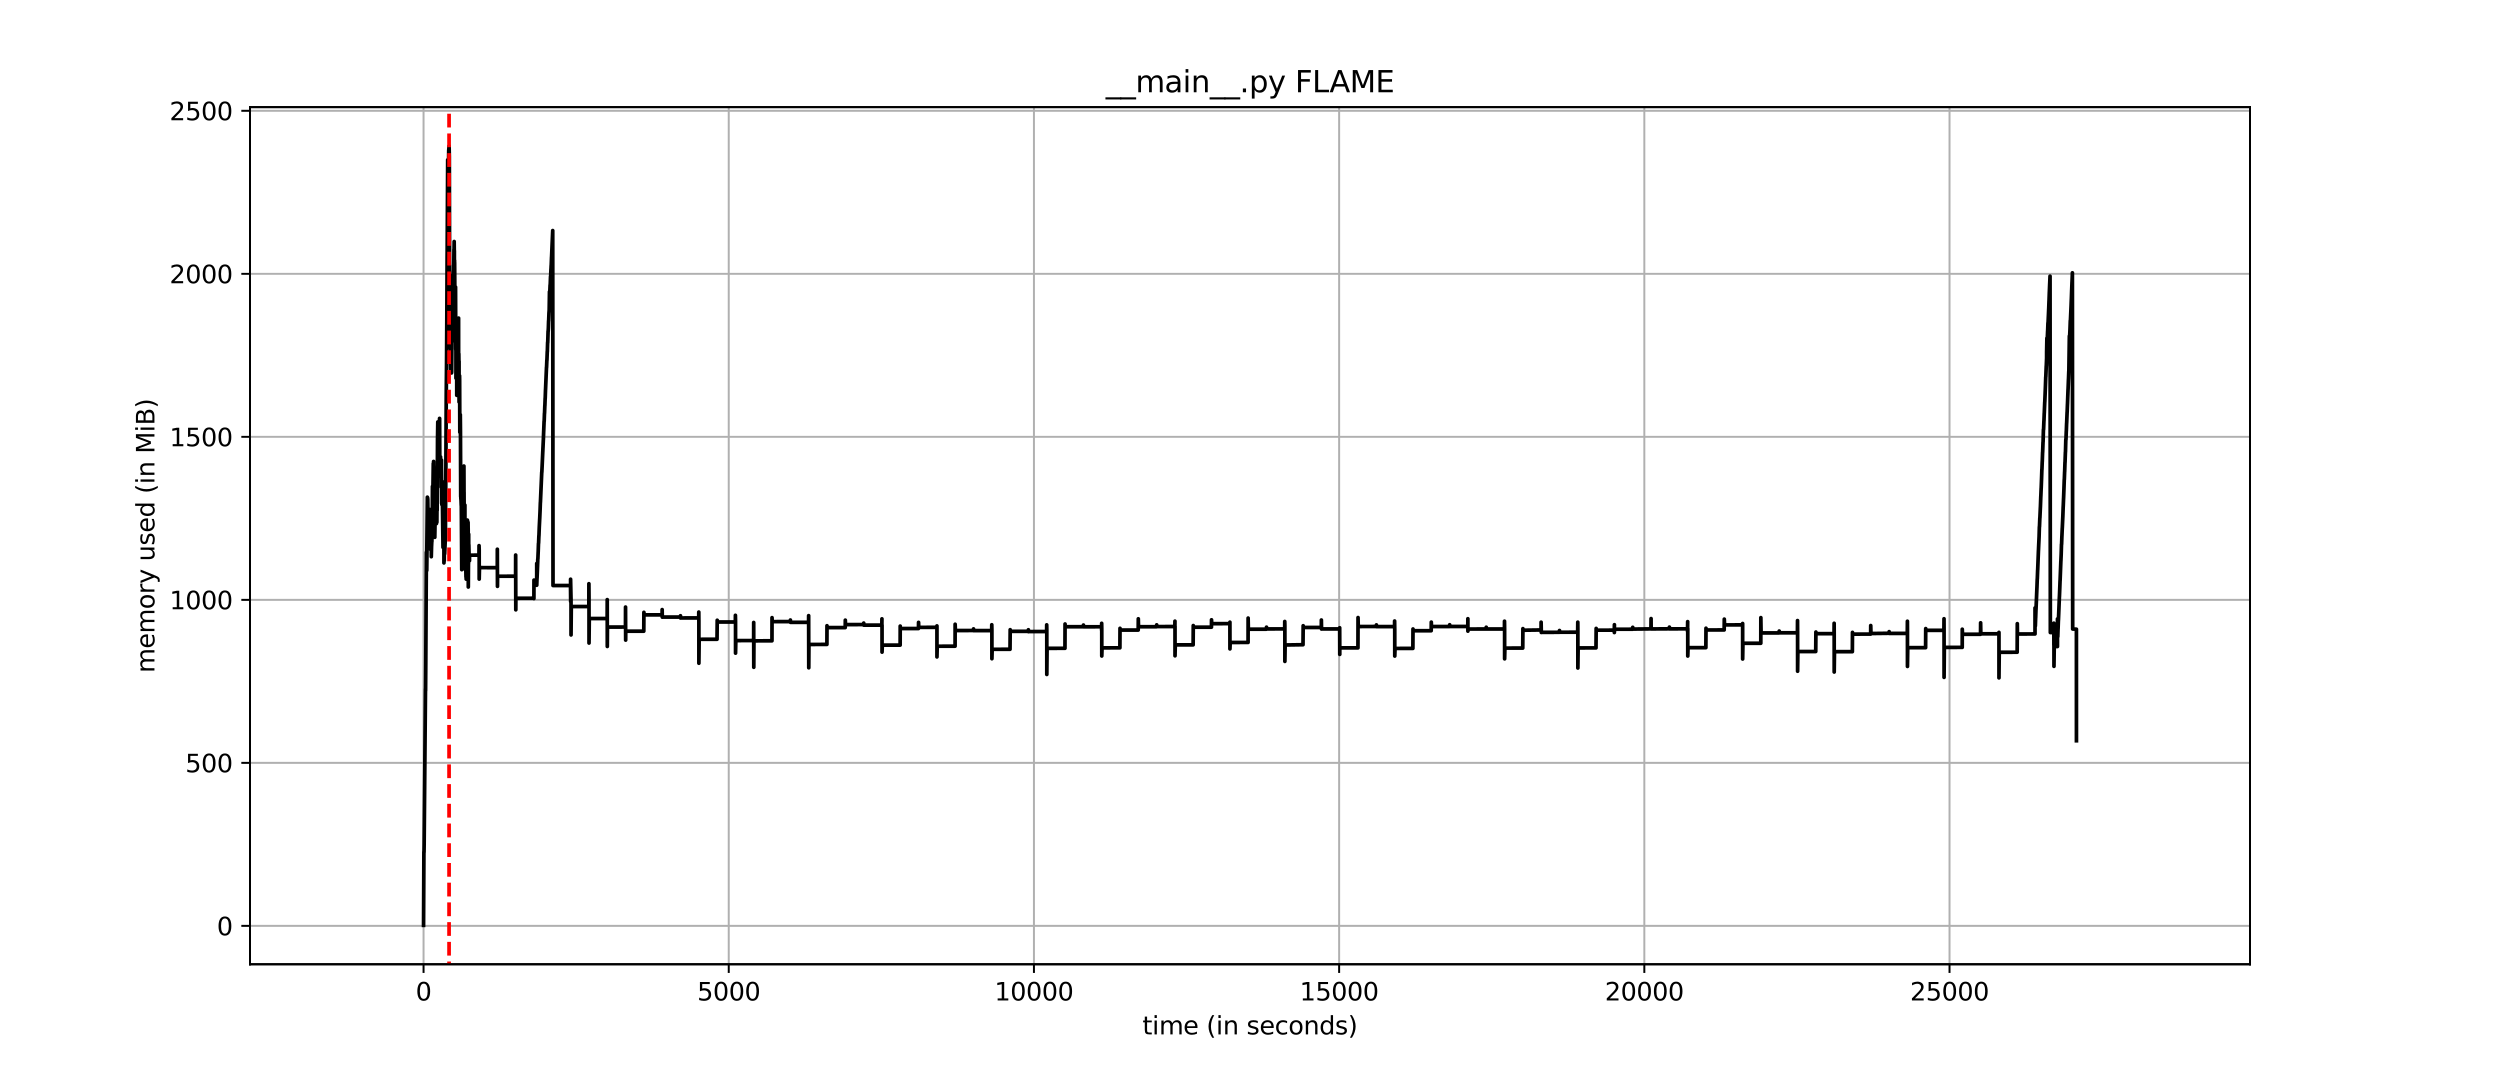 <?xml version="1.0" encoding="utf-8" standalone="no"?>
<!DOCTYPE svg PUBLIC "-//W3C//DTD SVG 1.1//EN"
  "http://www.w3.org/Graphics/SVG/1.1/DTD/svg11.dtd">
<svg xmlns:xlink="http://www.w3.org/1999/xlink" width="1008pt" height="432pt" viewBox="0 0 1008 432" xmlns="http://www.w3.org/2000/svg" version="1.1">
 <defs>
  <style type="text/css">*{stroke-linejoin: round; stroke-linecap: butt}</style>
 </defs>
 <g id="figure_1">
  <g id="patch_1">
   <path d="M 0 432 
L 1008 432 
L 1008 0 
L 0 0 
z
" style="fill: #ffffff"/>
  </g>
  <g id="axes_1">
   <g id="patch_2">
    <path d="M 100.8 388.8 
L 907.2 388.8 
L 907.2 43.2 
L 100.8 43.2 
z
" style="fill: #ffffff"/>
   </g>
   <g id="matplotlib.axis_1">
    <g id="xtick_1">
     <g id="line2d_1">
      <path d="M 170.777 388.8 
L 170.777 43.2 
" clip-path="url(#p3a701b9fb0)" style="fill: none; stroke: #b0b0b0; stroke-width: 0.8; stroke-linecap: square"/>
     </g>
     <g id="line2d_2">
      <defs>
       <path id="m25a16ba503" d="M 0 0 
L 0 3.5 
" style="stroke: #000000; stroke-width: 0.8"/>
      </defs>
      <g>
       <use xlink:href="#m25a16ba503" x="170.777" y="388.8" style="stroke: #000000; stroke-width: 0.8"/>
      </g>
     </g>
     <g id="text_1">
      <!-- 0 -->
      <g transform="translate(167.596 403.398)scale(0.1 -0.1)">
       <defs>
        <path id="DejaVuSans-30" d="M 2034 4250 
Q 1547 4250 1301 3770 
Q 1056 3291 1056 2328 
Q 1056 1369 1301 889 
Q 1547 409 2034 409 
Q 2525 409 2770 889 
Q 3016 1369 3016 2328 
Q 3016 3291 2770 3770 
Q 2525 4250 2034 4250 
z
M 2034 4750 
Q 2819 4750 3233 4129 
Q 3647 3509 3647 2328 
Q 3647 1150 3233 529 
Q 2819 -91 2034 -91 
Q 1250 -91 836 529 
Q 422 1150 422 2328 
Q 422 3509 836 4129 
Q 1250 4750 2034 4750 
z
" transform="scale(0.016)"/>
       </defs>
       <use xlink:href="#DejaVuSans-30"/>
      </g>
     </g>
    </g>
    <g id="xtick_2">
     <g id="line2d_3">
      <path d="M 293.831 388.8 
L 293.831 43.2 
" clip-path="url(#p3a701b9fb0)" style="fill: none; stroke: #b0b0b0; stroke-width: 0.8; stroke-linecap: square"/>
     </g>
     <g id="line2d_4">
      <g>
       <use xlink:href="#m25a16ba503" x="293.831" y="388.8" style="stroke: #000000; stroke-width: 0.8"/>
      </g>
     </g>
     <g id="text_2">
      <!-- 5000 -->
      <g transform="translate(281.106 403.398)scale(0.1 -0.1)">
       <defs>
        <path id="DejaVuSans-35" d="M 691 4666 
L 3169 4666 
L 3169 4134 
L 1269 4134 
L 1269 2991 
Q 1406 3038 1543 3061 
Q 1681 3084 1819 3084 
Q 2600 3084 3056 2656 
Q 3513 2228 3513 1497 
Q 3513 744 3044 326 
Q 2575 -91 1722 -91 
Q 1428 -91 1123 -41 
Q 819 9 494 109 
L 494 744 
Q 775 591 1075 516 
Q 1375 441 1709 441 
Q 2250 441 2565 725 
Q 2881 1009 2881 1497 
Q 2881 1984 2565 2268 
Q 2250 2553 1709 2553 
Q 1456 2553 1204 2497 
Q 953 2441 691 2322 
L 691 4666 
z
" transform="scale(0.016)"/>
       </defs>
       <use xlink:href="#DejaVuSans-35"/>
       <use xlink:href="#DejaVuSans-30" x="63.623"/>
       <use xlink:href="#DejaVuSans-30" x="127.246"/>
       <use xlink:href="#DejaVuSans-30" x="190.869"/>
      </g>
     </g>
    </g>
    <g id="xtick_3">
     <g id="line2d_5">
      <path d="M 416.885 388.8 
L 416.885 43.2 
" clip-path="url(#p3a701b9fb0)" style="fill: none; stroke: #b0b0b0; stroke-width: 0.8; stroke-linecap: square"/>
     </g>
     <g id="line2d_6">
      <g>
       <use xlink:href="#m25a16ba503" x="416.885" y="388.8" style="stroke: #000000; stroke-width: 0.8"/>
      </g>
     </g>
     <g id="text_3">
      <!-- 10000 -->
      <g transform="translate(400.979 403.398)scale(0.1 -0.1)">
       <defs>
        <path id="DejaVuSans-31" d="M 794 531 
L 1825 531 
L 1825 4091 
L 703 3866 
L 703 4441 
L 1819 4666 
L 2450 4666 
L 2450 531 
L 3481 531 
L 3481 0 
L 794 0 
L 794 531 
z
" transform="scale(0.016)"/>
       </defs>
       <use xlink:href="#DejaVuSans-31"/>
       <use xlink:href="#DejaVuSans-30" x="63.623"/>
       <use xlink:href="#DejaVuSans-30" x="127.246"/>
       <use xlink:href="#DejaVuSans-30" x="190.869"/>
       <use xlink:href="#DejaVuSans-30" x="254.492"/>
      </g>
     </g>
    </g>
    <g id="xtick_4">
     <g id="line2d_7">
      <path d="M 539.939 388.8 
L 539.939 43.2 
" clip-path="url(#p3a701b9fb0)" style="fill: none; stroke: #b0b0b0; stroke-width: 0.8; stroke-linecap: square"/>
     </g>
     <g id="line2d_8">
      <g>
       <use xlink:href="#m25a16ba503" x="539.939" y="388.8" style="stroke: #000000; stroke-width: 0.8"/>
      </g>
     </g>
     <g id="text_4">
      <!-- 15000 -->
      <g transform="translate(524.033 403.398)scale(0.1 -0.1)">
       <use xlink:href="#DejaVuSans-31"/>
       <use xlink:href="#DejaVuSans-35" x="63.623"/>
       <use xlink:href="#DejaVuSans-30" x="127.246"/>
       <use xlink:href="#DejaVuSans-30" x="190.869"/>
       <use xlink:href="#DejaVuSans-30" x="254.492"/>
      </g>
     </g>
    </g>
    <g id="xtick_5">
     <g id="line2d_9">
      <path d="M 662.993 388.8 
L 662.993 43.2 
" clip-path="url(#p3a701b9fb0)" style="fill: none; stroke: #b0b0b0; stroke-width: 0.8; stroke-linecap: square"/>
     </g>
     <g id="line2d_10">
      <g>
       <use xlink:href="#m25a16ba503" x="662.993" y="388.8" style="stroke: #000000; stroke-width: 0.8"/>
      </g>
     </g>
     <g id="text_5">
      <!-- 20000 -->
      <g transform="translate(647.087 403.398)scale(0.1 -0.1)">
       <defs>
        <path id="DejaVuSans-32" d="M 1228 531 
L 3431 531 
L 3431 0 
L 469 0 
L 469 531 
Q 828 903 1448 1529 
Q 2069 2156 2228 2338 
Q 2531 2678 2651 2914 
Q 2772 3150 2772 3378 
Q 2772 3750 2511 3984 
Q 2250 4219 1831 4219 
Q 1534 4219 1204 4116 
Q 875 4013 500 3803 
L 500 4441 
Q 881 4594 1212 4672 
Q 1544 4750 1819 4750 
Q 2544 4750 2975 4387 
Q 3406 4025 3406 3419 
Q 3406 3131 3298 2873 
Q 3191 2616 2906 2266 
Q 2828 2175 2409 1742 
Q 1991 1309 1228 531 
z
" transform="scale(0.016)"/>
       </defs>
       <use xlink:href="#DejaVuSans-32"/>
       <use xlink:href="#DejaVuSans-30" x="63.623"/>
       <use xlink:href="#DejaVuSans-30" x="127.246"/>
       <use xlink:href="#DejaVuSans-30" x="190.869"/>
       <use xlink:href="#DejaVuSans-30" x="254.492"/>
      </g>
     </g>
    </g>
    <g id="xtick_6">
     <g id="line2d_11">
      <path d="M 786.048 388.8 
L 786.048 43.2 
" clip-path="url(#p3a701b9fb0)" style="fill: none; stroke: #b0b0b0; stroke-width: 0.8; stroke-linecap: square"/>
     </g>
     <g id="line2d_12">
      <g>
       <use xlink:href="#m25a16ba503" x="786.048" y="388.8" style="stroke: #000000; stroke-width: 0.8"/>
      </g>
     </g>
     <g id="text_6">
      <!-- 25000 -->
      <g transform="translate(770.141 403.398)scale(0.1 -0.1)">
       <use xlink:href="#DejaVuSans-32"/>
       <use xlink:href="#DejaVuSans-35" x="63.623"/>
       <use xlink:href="#DejaVuSans-30" x="127.246"/>
       <use xlink:href="#DejaVuSans-30" x="190.869"/>
       <use xlink:href="#DejaVuSans-30" x="254.492"/>
      </g>
     </g>
    </g>
    <g id="text_7">
     <!-- time (in seconds) -->
     <g transform="translate(460.629 417.077)scale(0.1 -0.1)">
      <defs>
       <path id="DejaVuSans-74" d="M 1172 4494 
L 1172 3500 
L 2356 3500 
L 2356 3053 
L 1172 3053 
L 1172 1153 
Q 1172 725 1289 603 
Q 1406 481 1766 481 
L 2356 481 
L 2356 0 
L 1766 0 
Q 1100 0 847 248 
Q 594 497 594 1153 
L 594 3053 
L 172 3053 
L 172 3500 
L 594 3500 
L 594 4494 
L 1172 4494 
z
" transform="scale(0.016)"/>
       <path id="DejaVuSans-69" d="M 603 3500 
L 1178 3500 
L 1178 0 
L 603 0 
L 603 3500 
z
M 603 4863 
L 1178 4863 
L 1178 4134 
L 603 4134 
L 603 4863 
z
" transform="scale(0.016)"/>
       <path id="DejaVuSans-6d" d="M 3328 2828 
Q 3544 3216 3844 3400 
Q 4144 3584 4550 3584 
Q 5097 3584 5394 3201 
Q 5691 2819 5691 2113 
L 5691 0 
L 5113 0 
L 5113 2094 
Q 5113 2597 4934 2840 
Q 4756 3084 4391 3084 
Q 3944 3084 3684 2787 
Q 3425 2491 3425 1978 
L 3425 0 
L 2847 0 
L 2847 2094 
Q 2847 2600 2669 2842 
Q 2491 3084 2119 3084 
Q 1678 3084 1418 2786 
Q 1159 2488 1159 1978 
L 1159 0 
L 581 0 
L 581 3500 
L 1159 3500 
L 1159 2956 
Q 1356 3278 1631 3431 
Q 1906 3584 2284 3584 
Q 2666 3584 2933 3390 
Q 3200 3197 3328 2828 
z
" transform="scale(0.016)"/>
       <path id="DejaVuSans-65" d="M 3597 1894 
L 3597 1613 
L 953 1613 
Q 991 1019 1311 708 
Q 1631 397 2203 397 
Q 2534 397 2845 478 
Q 3156 559 3463 722 
L 3463 178 
Q 3153 47 2828 -22 
Q 2503 -91 2169 -91 
Q 1331 -91 842 396 
Q 353 884 353 1716 
Q 353 2575 817 3079 
Q 1281 3584 2069 3584 
Q 2775 3584 3186 3129 
Q 3597 2675 3597 1894 
z
M 3022 2063 
Q 3016 2534 2758 2815 
Q 2500 3097 2075 3097 
Q 1594 3097 1305 2825 
Q 1016 2553 972 2059 
L 3022 2063 
z
" transform="scale(0.016)"/>
       <path id="DejaVuSans-20" transform="scale(0.016)"/>
       <path id="DejaVuSans-28" d="M 1984 4856 
Q 1566 4138 1362 3434 
Q 1159 2731 1159 2009 
Q 1159 1288 1364 580 
Q 1569 -128 1984 -844 
L 1484 -844 
Q 1016 -109 783 600 
Q 550 1309 550 2009 
Q 550 2706 781 3412 
Q 1013 4119 1484 4856 
L 1984 4856 
z
" transform="scale(0.016)"/>
       <path id="DejaVuSans-6e" d="M 3513 2113 
L 3513 0 
L 2938 0 
L 2938 2094 
Q 2938 2591 2744 2837 
Q 2550 3084 2163 3084 
Q 1697 3084 1428 2787 
Q 1159 2491 1159 1978 
L 1159 0 
L 581 0 
L 581 3500 
L 1159 3500 
L 1159 2956 
Q 1366 3272 1645 3428 
Q 1925 3584 2291 3584 
Q 2894 3584 3203 3211 
Q 3513 2838 3513 2113 
z
" transform="scale(0.016)"/>
       <path id="DejaVuSans-73" d="M 2834 3397 
L 2834 2853 
Q 2591 2978 2328 3040 
Q 2066 3103 1784 3103 
Q 1356 3103 1142 2972 
Q 928 2841 928 2578 
Q 928 2378 1081 2264 
Q 1234 2150 1697 2047 
L 1894 2003 
Q 2506 1872 2764 1633 
Q 3022 1394 3022 966 
Q 3022 478 2636 193 
Q 2250 -91 1575 -91 
Q 1294 -91 989 -36 
Q 684 19 347 128 
L 347 722 
Q 666 556 975 473 
Q 1284 391 1588 391 
Q 1994 391 2212 530 
Q 2431 669 2431 922 
Q 2431 1156 2273 1281 
Q 2116 1406 1581 1522 
L 1381 1569 
Q 847 1681 609 1914 
Q 372 2147 372 2553 
Q 372 3047 722 3315 
Q 1072 3584 1716 3584 
Q 2034 3584 2315 3537 
Q 2597 3491 2834 3397 
z
" transform="scale(0.016)"/>
       <path id="DejaVuSans-63" d="M 3122 3366 
L 3122 2828 
Q 2878 2963 2633 3030 
Q 2388 3097 2138 3097 
Q 1578 3097 1268 2742 
Q 959 2388 959 1747 
Q 959 1106 1268 751 
Q 1578 397 2138 397 
Q 2388 397 2633 464 
Q 2878 531 3122 666 
L 3122 134 
Q 2881 22 2623 -34 
Q 2366 -91 2075 -91 
Q 1284 -91 818 406 
Q 353 903 353 1747 
Q 353 2603 823 3093 
Q 1294 3584 2113 3584 
Q 2378 3584 2631 3529 
Q 2884 3475 3122 3366 
z
" transform="scale(0.016)"/>
       <path id="DejaVuSans-6f" d="M 1959 3097 
Q 1497 3097 1228 2736 
Q 959 2375 959 1747 
Q 959 1119 1226 758 
Q 1494 397 1959 397 
Q 2419 397 2687 759 
Q 2956 1122 2956 1747 
Q 2956 2369 2687 2733 
Q 2419 3097 1959 3097 
z
M 1959 3584 
Q 2709 3584 3137 3096 
Q 3566 2609 3566 1747 
Q 3566 888 3137 398 
Q 2709 -91 1959 -91 
Q 1206 -91 779 398 
Q 353 888 353 1747 
Q 353 2609 779 3096 
Q 1206 3584 1959 3584 
z
" transform="scale(0.016)"/>
       <path id="DejaVuSans-64" d="M 2906 2969 
L 2906 4863 
L 3481 4863 
L 3481 0 
L 2906 0 
L 2906 525 
Q 2725 213 2448 61 
Q 2172 -91 1784 -91 
Q 1150 -91 751 415 
Q 353 922 353 1747 
Q 353 2572 751 3078 
Q 1150 3584 1784 3584 
Q 2172 3584 2448 3432 
Q 2725 3281 2906 2969 
z
M 947 1747 
Q 947 1113 1208 752 
Q 1469 391 1925 391 
Q 2381 391 2643 752 
Q 2906 1113 2906 1747 
Q 2906 2381 2643 2742 
Q 2381 3103 1925 3103 
Q 1469 3103 1208 2742 
Q 947 2381 947 1747 
z
" transform="scale(0.016)"/>
       <path id="DejaVuSans-29" d="M 513 4856 
L 1013 4856 
Q 1481 4119 1714 3412 
Q 1947 2706 1947 2009 
Q 1947 1309 1714 600 
Q 1481 -109 1013 -844 
L 513 -844 
Q 928 -128 1133 580 
Q 1338 1288 1338 2009 
Q 1338 2731 1133 3434 
Q 928 4138 513 4856 
z
" transform="scale(0.016)"/>
      </defs>
      <use xlink:href="#DejaVuSans-74"/>
      <use xlink:href="#DejaVuSans-69" x="39.209"/>
      <use xlink:href="#DejaVuSans-6d" x="66.992"/>
      <use xlink:href="#DejaVuSans-65" x="164.404"/>
      <use xlink:href="#DejaVuSans-20" x="225.928"/>
      <use xlink:href="#DejaVuSans-28" x="257.715"/>
      <use xlink:href="#DejaVuSans-69" x="296.729"/>
      <use xlink:href="#DejaVuSans-6e" x="324.512"/>
      <use xlink:href="#DejaVuSans-20" x="387.891"/>
      <use xlink:href="#DejaVuSans-73" x="419.678"/>
      <use xlink:href="#DejaVuSans-65" x="471.777"/>
      <use xlink:href="#DejaVuSans-63" x="533.301"/>
      <use xlink:href="#DejaVuSans-6f" x="588.281"/>
      <use xlink:href="#DejaVuSans-6e" x="649.463"/>
      <use xlink:href="#DejaVuSans-64" x="712.842"/>
      <use xlink:href="#DejaVuSans-73" x="776.318"/>
      <use xlink:href="#DejaVuSans-29" x="828.418"/>
     </g>
    </g>
   </g>
   <g id="matplotlib.axis_2">
    <g id="ytick_1">
     <g id="line2d_13">
      <path d="M 100.8 373.313 
L 907.2 373.313 
" clip-path="url(#p3a701b9fb0)" style="fill: none; stroke: #b0b0b0; stroke-width: 0.8; stroke-linecap: square"/>
     </g>
     <g id="line2d_14">
      <defs>
       <path id="m94e9e5a4ee" d="M 0 0 
L -3.5 0 
" style="stroke: #000000; stroke-width: 0.8"/>
      </defs>
      <g>
       <use xlink:href="#m94e9e5a4ee" x="100.8" y="373.313" style="stroke: #000000; stroke-width: 0.8"/>
      </g>
     </g>
     <g id="text_8">
      <!-- 0 -->
      <g transform="translate(87.438 377.112)scale(0.1 -0.1)">
       <use xlink:href="#DejaVuSans-30"/>
      </g>
     </g>
    </g>
    <g id="ytick_2">
     <g id="line2d_15">
      <path d="M 100.8 307.587 
L 907.2 307.587 
" clip-path="url(#p3a701b9fb0)" style="fill: none; stroke: #b0b0b0; stroke-width: 0.8; stroke-linecap: square"/>
     </g>
     <g id="line2d_16">
      <g>
       <use xlink:href="#m94e9e5a4ee" x="100.8" y="307.587" style="stroke: #000000; stroke-width: 0.8"/>
      </g>
     </g>
     <g id="text_9">
      <!-- 500 -->
      <g transform="translate(74.713 311.386)scale(0.1 -0.1)">
       <use xlink:href="#DejaVuSans-35"/>
       <use xlink:href="#DejaVuSans-30" x="63.623"/>
       <use xlink:href="#DejaVuSans-30" x="127.246"/>
      </g>
     </g>
    </g>
    <g id="ytick_3">
     <g id="line2d_17">
      <path d="M 100.8 241.861 
L 907.2 241.861 
" clip-path="url(#p3a701b9fb0)" style="fill: none; stroke: #b0b0b0; stroke-width: 0.8; stroke-linecap: square"/>
     </g>
     <g id="line2d_18">
      <g>
       <use xlink:href="#m94e9e5a4ee" x="100.8" y="241.861" style="stroke: #000000; stroke-width: 0.8"/>
      </g>
     </g>
     <g id="text_10">
      <!-- 1000 -->
      <g transform="translate(68.35 245.66)scale(0.1 -0.1)">
       <use xlink:href="#DejaVuSans-31"/>
       <use xlink:href="#DejaVuSans-30" x="63.623"/>
       <use xlink:href="#DejaVuSans-30" x="127.246"/>
       <use xlink:href="#DejaVuSans-30" x="190.869"/>
      </g>
     </g>
    </g>
    <g id="ytick_4">
     <g id="line2d_19">
      <path d="M 100.8 176.134 
L 907.2 176.134 
" clip-path="url(#p3a701b9fb0)" style="fill: none; stroke: #b0b0b0; stroke-width: 0.8; stroke-linecap: square"/>
     </g>
     <g id="line2d_20">
      <g>
       <use xlink:href="#m94e9e5a4ee" x="100.8" y="176.134" style="stroke: #000000; stroke-width: 0.8"/>
      </g>
     </g>
     <g id="text_11">
      <!-- 1500 -->
      <g transform="translate(68.35 179.933)scale(0.1 -0.1)">
       <use xlink:href="#DejaVuSans-31"/>
       <use xlink:href="#DejaVuSans-35" x="63.623"/>
       <use xlink:href="#DejaVuSans-30" x="127.246"/>
       <use xlink:href="#DejaVuSans-30" x="190.869"/>
      </g>
     </g>
    </g>
    <g id="ytick_5">
     <g id="line2d_21">
      <path d="M 100.8 110.408 
L 907.2 110.408 
" clip-path="url(#p3a701b9fb0)" style="fill: none; stroke: #b0b0b0; stroke-width: 0.8; stroke-linecap: square"/>
     </g>
     <g id="line2d_22">
      <g>
       <use xlink:href="#m94e9e5a4ee" x="100.8" y="110.408" style="stroke: #000000; stroke-width: 0.8"/>
      </g>
     </g>
     <g id="text_12">
      <!-- 2000 -->
      <g transform="translate(68.35 114.207)scale(0.1 -0.1)">
       <use xlink:href="#DejaVuSans-32"/>
       <use xlink:href="#DejaVuSans-30" x="63.623"/>
       <use xlink:href="#DejaVuSans-30" x="127.246"/>
       <use xlink:href="#DejaVuSans-30" x="190.869"/>
      </g>
     </g>
    </g>
    <g id="ytick_6">
     <g id="line2d_23">
      <path d="M 100.8 44.681 
L 907.2 44.681 
" clip-path="url(#p3a701b9fb0)" style="fill: none; stroke: #b0b0b0; stroke-width: 0.8; stroke-linecap: square"/>
     </g>
     <g id="line2d_24">
      <g>
       <use xlink:href="#m94e9e5a4ee" x="100.8" y="44.681" style="stroke: #000000; stroke-width: 0.8"/>
      </g>
     </g>
     <g id="text_13">
      <!-- 2500 -->
      <g transform="translate(68.35 48.481)scale(0.1 -0.1)">
       <use xlink:href="#DejaVuSans-32"/>
       <use xlink:href="#DejaVuSans-35" x="63.623"/>
       <use xlink:href="#DejaVuSans-30" x="127.246"/>
       <use xlink:href="#DejaVuSans-30" x="190.869"/>
      </g>
     </g>
    </g>
    <g id="text_14">
     <!-- memory used (in MiB) -->
     <g transform="translate(62.27 271.276)rotate(-90)scale(0.1 -0.1)">
      <defs>
       <path id="DejaVuSans-72" d="M 2631 2963 
Q 2534 3019 2420 3045 
Q 2306 3072 2169 3072 
Q 1681 3072 1420 2755 
Q 1159 2438 1159 1844 
L 1159 0 
L 581 0 
L 581 3500 
L 1159 3500 
L 1159 2956 
Q 1341 3275 1631 3429 
Q 1922 3584 2338 3584 
Q 2397 3584 2469 3576 
Q 2541 3569 2628 3553 
L 2631 2963 
z
" transform="scale(0.016)"/>
       <path id="DejaVuSans-79" d="M 2059 -325 
Q 1816 -950 1584 -1140 
Q 1353 -1331 966 -1331 
L 506 -1331 
L 506 -850 
L 844 -850 
Q 1081 -850 1212 -737 
Q 1344 -625 1503 -206 
L 1606 56 
L 191 3500 
L 800 3500 
L 1894 763 
L 2988 3500 
L 3597 3500 
L 2059 -325 
z
" transform="scale(0.016)"/>
       <path id="DejaVuSans-75" d="M 544 1381 
L 544 3500 
L 1119 3500 
L 1119 1403 
Q 1119 906 1312 657 
Q 1506 409 1894 409 
Q 2359 409 2629 706 
Q 2900 1003 2900 1516 
L 2900 3500 
L 3475 3500 
L 3475 0 
L 2900 0 
L 2900 538 
Q 2691 219 2414 64 
Q 2138 -91 1772 -91 
Q 1169 -91 856 284 
Q 544 659 544 1381 
z
M 1991 3584 
L 1991 3584 
z
" transform="scale(0.016)"/>
       <path id="DejaVuSans-4d" d="M 628 4666 
L 1569 4666 
L 2759 1491 
L 3956 4666 
L 4897 4666 
L 4897 0 
L 4281 0 
L 4281 4097 
L 3078 897 
L 2444 897 
L 1241 4097 
L 1241 0 
L 628 0 
L 628 4666 
z
" transform="scale(0.016)"/>
       <path id="DejaVuSans-42" d="M 1259 2228 
L 1259 519 
L 2272 519 
Q 2781 519 3026 730 
Q 3272 941 3272 1375 
Q 3272 1813 3026 2020 
Q 2781 2228 2272 2228 
L 1259 2228 
z
M 1259 4147 
L 1259 2741 
L 2194 2741 
Q 2656 2741 2882 2914 
Q 3109 3088 3109 3444 
Q 3109 3797 2882 3972 
Q 2656 4147 2194 4147 
L 1259 4147 
z
M 628 4666 
L 2241 4666 
Q 2963 4666 3353 4366 
Q 3744 4066 3744 3513 
Q 3744 3084 3544 2831 
Q 3344 2578 2956 2516 
Q 3422 2416 3680 2098 
Q 3938 1781 3938 1306 
Q 3938 681 3513 340 
Q 3088 0 2303 0 
L 628 0 
L 628 4666 
z
" transform="scale(0.016)"/>
      </defs>
      <use xlink:href="#DejaVuSans-6d"/>
      <use xlink:href="#DejaVuSans-65" x="97.412"/>
      <use xlink:href="#DejaVuSans-6d" x="158.936"/>
      <use xlink:href="#DejaVuSans-6f" x="256.348"/>
      <use xlink:href="#DejaVuSans-72" x="317.529"/>
      <use xlink:href="#DejaVuSans-79" x="358.643"/>
      <use xlink:href="#DejaVuSans-20" x="417.822"/>
      <use xlink:href="#DejaVuSans-75" x="449.609"/>
      <use xlink:href="#DejaVuSans-73" x="512.988"/>
      <use xlink:href="#DejaVuSans-65" x="565.088"/>
      <use xlink:href="#DejaVuSans-64" x="626.611"/>
      <use xlink:href="#DejaVuSans-20" x="690.088"/>
      <use xlink:href="#DejaVuSans-28" x="721.875"/>
      <use xlink:href="#DejaVuSans-69" x="760.889"/>
      <use xlink:href="#DejaVuSans-6e" x="788.672"/>
      <use xlink:href="#DejaVuSans-20" x="852.051"/>
      <use xlink:href="#DejaVuSans-4d" x="883.838"/>
      <use xlink:href="#DejaVuSans-69" x="970.117"/>
      <use xlink:href="#DejaVuSans-42" x="997.9"/>
      <use xlink:href="#DejaVuSans-29" x="1066.504"/>
     </g>
    </g>
   </g>
   <g id="line2d_25">
    <path d="M 170.777 373.091 
L 170.917 343.472 
L 170.96 343.472 
L 170.965 343.614 
L 171.013 340.586 
L 171.556 277.771 
L 171.591 278.482 
L 171.673 267.423 
L 171.924 222.661 
L 172.035 226.511 
L 172.041 226.447 
L 172.312 200.46 
L 172.065 230.044 
L 172.371 204.108 
L 172.377 204.108 
L 172.379 204.661 
L 172.417 200.717 
L 172.475 203.849 
L 172.478 201.143 
L 172.569 208.005 
L 172.582 205.721 
L 172.614 205.098 
L 172.703 212.85 
L 172.74 212.052 
L 172.785 211.974 
L 172.833 215.413 
L 172.82 210.321 
L 172.892 211.021 
L 172.9 211.018 
L 172.903 211.022 
L 172.908 209.97 
L 172.988 215.505 
L 173.007 213.181 
L 173.012 213.181 
L 173.06 218.419 
L 173.126 217.168 
L 173.19 217.011 
L 173.27 205.422 
L 173.311 207.248 
L 173.316 207.248 
L 173.42 212.399 
L 173.436 211.893 
L 173.5 208.518 
L 173.527 210.272 
L 173.586 221.542 
L 173.642 217.745 
L 173.762 207.333 
L 173.818 221.801 
L 173.882 214.948 
L 173.89 214.929 
L 173.892 224.467 
L 174.001 220.295 
L 174.004 220.295 
L 174.119 217.796 
L 174.132 218.374 
L 174.172 216.58 
L 174.222 216.851 
L 174.257 216.786 
L 174.369 196.118 
L 174.388 197.193 
L 174.449 199.617 
L 174.532 198.892 
L 174.7 186.871 
L 174.721 187.817 
L 174.753 194.793 
L 174.822 186.058 
L 174.83 187.6 
L 174.835 187.598 
L 174.99 193.407 
L 175.035 193.166 
L 175.062 193.158 
L 175.107 190.63 
L 175.11 194.708 
L 175.113 194.705 
L 175.158 213.562 
L 175.228 213.465 
L 175.231 213.463 
L 175.236 211.921 
L 175.308 216.644 
L 175.332 215.091 
L 175.337 215.005 
L 175.406 210.637 
L 175.449 211.583 
L 175.452 211.583 
L 175.51 198.751 
L 175.577 199.821 
L 175.585 199.821 
L 175.593 201.424 
L 175.686 195.641 
L 175.71 193.809 
L 175.721 198.925 
L 175.745 198.151 
L 175.747 206.512 
L 175.811 195.545 
L 175.856 202.108 
L 175.939 201.873 
L 175.95 200.858 
L 175.974 211.113 
L 176.019 210.713 
L 176.059 210.602 
L 176.141 210.559 
L 176.179 205.556 
L 176.256 205.754 
L 176.261 205.75 
L 176.408 177.178 
L 176.52 170.122 
L 176.571 170.987 
L 176.576 170.963 
L 176.579 170.843 
L 176.597 172.486 
L 176.605 172.463 
L 176.624 181.101 
L 176.717 178.417 
L 176.757 178.415 
L 176.762 176.36 
L 176.834 183.179 
L 176.861 183.011 
L 176.869 183.001 
L 176.983 170.269 
L 176.986 172.879 
L 177.007 172.871 
L 177.018 173.492 
L 177.095 170.985 
L 177.111 171.778 
L 177.114 171.78 
L 177.117 171.673 
L 177.119 171.959 
L 177.207 169.612 
L 177.228 168.695 
L 177.231 170.697 
L 177.255 168.728 
L 177.34 191.039 
L 177.372 190.655 
L 177.415 190.589 
L 177.423 192.089 
L 177.527 191.925 
L 177.529 191.925 
L 177.625 184.214 
L 177.641 185.881 
L 177.668 185.895 
L 177.673 185.836 
L 177.692 185.836 
L 177.705 188.347 
L 177.804 188.213 
L 177.826 188.208 
L 177.858 196.429 
L 177.935 189 
L 177.948 188.987 
L 178.004 185.505 
L 178.007 189.533 
L 178.012 189.298 
L 178.081 202.95 
L 178.127 202.835 
L 178.151 202.831 
L 178.161 203.471 
L 178.188 201.765 
L 178.255 202.609 
L 178.321 197.231 
L 178.364 202.193 
L 178.385 202.193 
L 178.614 220.695 
L 178.438 201.395 
L 178.641 220.016 
L 178.646 220.045 
L 178.87 208.746 
L 178.931 194.369 
L 178.99 202.845 
L 178.992 226.97 
L 179.102 224.56 
L 179.123 224.435 
L 179.126 226.075 
L 179.147 222.742 
L 179.232 223.45 
L 179.283 223.32 
L 179.578 216.696 
L 179.703 197.163 
L 179.706 198.029 
L 179.783 187.474 
L 179.93 158.745 
L 180.047 146.429 
L 180.162 128.014 
L 180.279 103.667 
L 180.303 101.259 
L 180.511 64.434 
L 180.546 67.336 
L 180.596 74.676 
L 180.657 70.025 
L 180.668 69.775 
L 180.711 73.309 
L 180.732 73.206 
L 180.761 73.143 
L 180.924 60.777 
L 181.07 58.909 
L 181.169 62.983 
L 181.283 110.592 
L 181.307 109.179 
L 181.313 109.676 
L 181.331 125.308 
L 181.425 119.822 
L 181.451 122.173 
L 181.47 118.474 
L 181.584 140.638 
L 181.643 134.579 
L 181.648 145.951 
L 181.659 145.922 
L 181.664 145.663 
L 181.667 146.569 
L 181.675 146.557 
L 181.677 146.558 
L 181.683 148.879 
L 181.749 144.742 
L 181.768 144.982 
L 181.877 135.309 
L 181.887 144.9 
L 181.988 142.615 
L 181.994 142.584 
L 182.025 138.574 
L 182.052 150.375 
L 182.068 150.294 
L 182.105 149.997 
L 182.262 129.389 
L 182.265 133.653 
L 182.27 133.606 
L 182.278 132.055 
L 182.331 137.691 
L 182.371 137.65 
L 182.417 137.62 
L 182.496 131.7 
L 182.547 132.813 
L 182.573 132.783 
L 182.661 110.945 
L 182.69 118.632 
L 182.704 118.531 
L 182.773 114.276 
L 182.818 115.407 
L 182.82 115.403 
L 182.927 106.947 
L 182.94 108.089 
L 182.959 108.078 
L 183.044 100.561 
L 183.084 100.688 
L 183.122 97.384 
L 183.17 102.029 
L 183.191 101.433 
L 183.196 101.392 
L 183.202 101.095 
L 183.207 107.716 
L 183.266 105.527 
L 183.276 104.985 
L 183.279 106.359 
L 183.303 105.811 
L 183.418 120.935 
L 183.423 120.935 
L 183.439 117.109 
L 183.498 122.783 
L 183.516 122.447 
L 183.676 115.734 
L 183.77 140.808 
L 183.791 139.737 
L 183.804 139.07 
L 183.807 141.161 
L 183.842 139.933 
L 183.844 152.478 
L 183.953 144.48 
L 183.961 143.341 
L 183.98 147.992 
L 184.063 145.129 
L 184.071 143.695 
L 184.124 138.332 
L 184.132 136.244 
L 184.166 159.393 
L 184.182 159.312 
L 184.188 158.581 
L 184.262 158.849 
L 184.267 152.157 
L 184.374 153.219 
L 184.377 153.219 
L 184.385 155.797 
L 184.47 149.14 
L 184.483 149.561 
L 184.496 149.556 
L 184.531 146.222 
L 184.601 149.872 
L 184.604 149.872 
L 184.639 149.865 
L 184.74 141.728 
L 184.75 147.397 
L 184.753 147.379 
L 184.868 141.424 
L 184.779 149.734 
L 184.873 143.854 
L 184.876 143.832 
L 184.9 128.26 
L 184.916 153.424 
L 184.986 144.04 
L 184.991 142.63 
L 185.05 147.442 
L 185.09 145.642 
L 185.093 145.641 
L 185.095 162.09 
L 185.205 156.591 
L 185.295 151.487 
L 185.325 153.411 
L 185.399 174.287 
L 185.482 169.119 
L 185.544 171.083 
L 185.554 167.565 
L 185.586 169.453 
L 185.594 167.18 
L 185.656 173.864 
L 185.762 200.229 
L 185.77 199.859 
L 185.773 199.485 
L 185.835 201.244 
L 185.867 201.023 
L 185.969 203.785 
L 185.99 203.771 
L 185.996 203.74 
L 185.998 203.871 
L 186.004 203.841 
L 186.18 229.69 
L 186.009 203.692 
L 186.22 228.596 
L 186.228 228.455 
L 186.233 228.469 
L 186.329 223.761 
L 186.35 225.325 
L 186.363 225.327 
L 186.499 218.447 
L 186.507 221.563 
L 186.553 221.509 
L 186.638 219.003 
L 186.665 220.572 
L 186.691 220.566 
L 186.699 212.345 
L 186.806 213.639 
L 186.814 213.626 
L 186.947 202.623 
L 186.952 203.024 
L 186.955 203.025 
L 186.958 203.531 
L 186.982 195.107 
L 187.03 196.445 
L 187.048 187.91 
L 187.088 198.559 
L 187.102 198.457 
L 187.198 217.007 
L 187.214 213.275 
L 187.219 214.458 
L 187.251 211.67 
L 187.326 213.71 
L 187.35 213.711 
L 187.36 213.972 
L 187.376 205.735 
L 187.448 203.639 
L 187.459 215.829 
L 187.499 229.566 
L 187.571 224.952 
L 187.638 222.321 
L 187.611 226.372 
L 187.678 225.976 
L 187.683 225.974 
L 187.812 230.177 
L 187.815 230.18 
L 187.817 230.169 
L 187.82 230.169 
L 187.828 229.737 
L 187.887 232.627 
L 187.919 231.796 
L 187.929 231.796 
L 187.967 233.509 
L 188.004 226.287 
L 188.031 227.075 
L 188.103 226.925 
L 188.106 231.778 
L 188.215 230.51 
L 188.255 230.434 
L 188.369 224.429 
L 188.372 225.498 
L 188.406 225.461 
L 188.428 209.694 
L 188.526 210.039 
L 188.622 214.276 
L 188.638 213.654 
L 188.726 210.611 
L 188.75 212.778 
L 188.755 212.771 
L 188.76 213.145 
L 188.763 213.112 
L 188.819 236.682 
L 188.875 227.404 
L 188.897 227.388 
L 188.913 221.773 
L 188.966 215.38 
L 188.982 222.043 
L 189.022 221.693 
L 189.03 221.693 
L 189.033 219.665 
L 189.134 224.127 
L 189.137 224.114 
L 189.145 224.11 
L 189.263 225.403 
L 189.268 225.397 
L 189.274 225.397 
L 189.3 226.076 
L 189.306 223.845 
L 189.373 223.845 
L 193.123 223.835 
L 193.148 220.001 
L 193.209 221.769 
L 193.212 233.494 
L 193.321 228.863 
L 200.508 228.886 
L 200.524 221.449 
L 200.578 236.412 
L 200.615 232.339 
L 207.89 232.33 
L 207.914 223.789 
L 207.97 245.882 
L 207.992 241.213 
L 215.27 241.203 
L 215.273 241.334 
L 215.276 239.096 
L 215.297 233.892 
L 215.388 235.588 
L 216.343 235.586 
L 216.349 235.975 
L 216.408 231.859 
L 216.41 227.183 
L 216.413 235.954 
L 216.517 233.093 
L 216.53 233.021 
L 216.536 233.148 
L 216.658 230.236 
L 216.664 230.123 
L 216.805 226.412 
L 216.813 226.454 
L 216.826 225.481 
L 216.842 225.501 
L 216.869 225.299 
L 216.871 225.379 
L 216.989 222.569 
L 216.997 222.55 
L 217.114 219.124 
L 217.159 219.042 
L 217.279 216.027 
L 217.295 216.165 
L 217.311 215.751 
L 217.314 215.777 
L 217.434 212.59 
L 217.609 209.096 
L 217.612 209.161 
L 217.727 206.533 
L 217.729 206.554 
L 217.753 205.871 
L 217.759 205.822 
L 217.873 202.639 
L 217.897 202.578 
L 218.43 190.435 
L 218.454 190.438 
L 218.468 190.351 
L 218.585 187.971 
L 218.854 181.989 
L 218.857 182.091 
L 218.918 180.539 
L 218.923 180.598 
L 219.07 177.382 
L 219.08 177.378 
L 219.208 173.924 
L 219.214 173.929 
L 219.379 169.82 
L 219.411 169.864 
L 219.526 166.651 
L 219.528 166.665 
L 219.555 166.652 
L 219.677 163.545 
L 219.68 163.59 
L 219.691 163.601 
L 219.811 160.503 
L 219.816 160.502 
L 219.827 160.627 
L 219.946 157.184 
L 219.96 157.103 
L 220.346 148.058 
L 220.36 148.162 
L 220.37 148.189 
L 220.493 145.199 
L 220.511 145.282 
L 220.519 145.312 
L 220.549 144.49 
L 220.551 144.543 
L 220.658 141.738 
L 220.671 141.791 
L 220.685 141.817 
L 220.799 138.098 
L 220.837 138.148 
L 220.839 138.186 
L 220.853 137.571 
L 220.863 137.616 
L 220.988 133.537 
L 221.018 133.591 
L 221.098 132.283 
L 221.191 129.342 
L 221.218 129.43 
L 221.22 129.452 
L 221.226 129.337 
L 221.343 126.241 
L 221.431 125.029 
L 221.433 125.071 
L 221.548 117.609 
L 221.695 117.501 
L 221.799 114.917 
L 221.713 117.567 
L 221.831 114.961 
L 221.844 114.966 
L 221.974 111.443 
L 222.025 111.378 
L 222.156 108.421 
L 222.161 108.484 
L 222.164 108.569 
L 222.228 107.085 
L 222.246 107.164 
L 222.382 103.632 
L 222.393 103.69 
L 222.827 93.64 
L 222.83 93.693 
L 222.859 92.965 
L 222.972 236.082 
L 230.032 236.085 
L 230.096 242.568 
L 230.059 233.54 
L 230.236 241.756 
L 230.241 256.008 
L 230.346 244.564 
L 237.423 244.554 
L 237.444 235.354 
L 237.49 240.769 
L 237.492 259.277 
L 237.6 249.4 
L 244.808 249.38 
L 244.835 241.769 
L 244.862 260.65 
L 244.916 252.831 
L 252.191 252.82 
L 252.215 244.77 
L 252.266 258.09 
L 252.301 254.509 
L 259.573 254.5 
L 259.618 246.895 
L 259.73 247.924 
L 266.958 247.915 
L 266.982 245.789 
L 267.033 248.836 
L 267.062 248.81 
L 274.342 248.8 
L 274.368 248.271 
L 274.384 249.182 
L 274.448 249.163 
L 281.724 249.153 
L 281.75 246.785 
L 281.782 250.149 
L 281.788 250.149 
L 281.79 267.417 
L 281.9 257.764 
L 289.106 257.754 
L 289.182 250.085 
L 289.222 250.795 
L 296.49 250.785 
L 296.516 248.092 
L 296.57 250.585 
L 296.573 263.35 
L 296.683 258.282 
L 303.872 258.272 
L 303.888 250.984 
L 303.923 269.049 
L 303.982 258.391 
L 311.257 258.371 
L 311.281 249.038 
L 311.37 250.647 
L 318.641 250.617 
L 318.684 249.99 
L 318.713 250.925 
L 318.748 250.925 
L 326.022 250.915 
L 326.044 248.231 
L 326.049 249.244 
L 326.094 269.251 
L 326.161 259.845 
L 333.407 259.826 
L 333.441 252.29 
L 333.52 253.058 
L 340.79 253.046 
L 340.83 250.044 
L 340.91 251.835 
L 348.174 251.825 
L 348.249 251.224 
L 348.252 252.059 
L 348.281 252.059 
L 355.556 252.05 
L 355.596 249.519 
L 355.561 252.62 
L 355.637 252.031 
L 355.64 262.939 
L 355.75 260.129 
L 362.939 260.11 
L 362.966 252.44 
L 363.054 253.437 
L 370.323 253.426 
L 370.361 250.936 
L 370.436 252.956 
L 377.705 252.945 
L 377.767 252.362 
L 377.777 252.91 
L 377.78 264.871 
L 377.89 260.566 
L 385.088 260.538 
L 385.112 251.692 
L 385.209 254.229 
L 392.472 254.217 
L 392.524 253.566 
L 392.516 254.275 
L 392.582 254.261 
L 399.856 254.251 
L 399.881 251.899 
L 399.931 254.119 
L 399.934 265.597 
L 400.043 261.8 
L 407.238 261.79 
L 407.31 253.891 
L 407.354 254.552 
L 414.623 254.543 
L 414.644 253.916 
L 414.66 254.695 
L 414.733 254.647 
L 422.005 254.637 
L 422.027 251.939 
L 422.069 253.774 
L 422.072 271.936 
L 422.182 261.403 
L 429.39 261.394 
L 429.432 251.592 
L 429.502 252.702 
L 436.773 252.691 
L 436.842 252.017 
L 436.834 252.725 
L 436.882 252.721 
L 444.154 252.712 
L 444.17 254.062 
L 444.191 251.32 
L 444.231 253.56 
L 444.234 264.499 
L 444.344 261.214 
L 451.539 261.205 
L 451.59 253.339 
L 451.651 254.049 
L 458.923 254.039 
L 458.963 249.502 
L 459.04 252.706 
L 466.305 252.696 
L 466.378 251.933 
L 466.415 252.633 
L 473.687 252.624 
L 473.738 250.452 
L 473.722 253.014 
L 473.765 252.49 
L 473.767 264.422 
L 473.878 260.014 
L 481.071 260.004 
L 481.124 252.225 
L 481.191 252.889 
L 488.454 252.878 
L 488.481 249.908 
L 488.577 251.457 
L 495.839 251.448 
L 495.895 250.86 
L 495.906 257.155 
L 495.909 261.638 
L 496.016 259.037 
L 503.223 259.028 
L 503.245 249.211 
L 503.336 253.697 
L 510.604 253.687 
L 510.655 252.872 
L 510.714 253.579 
L 517.989 253.57 
L 518.013 250.583 
L 518.059 252.395 
L 518.061 266.674 
L 518.169 260.059 
L 525.372 259.95 
L 525.442 252.295 
L 525.485 253.005 
L 532.755 252.995 
L 532.777 249.991 
L 532.833 253.627 
L 532.862 253.591 
L 540.139 253.582 
L 540.155 253.117 
L 540.19 262.187 
L 540.192 263.845 
L 540.195 261.229 
L 540.299 261.229 
L 547.522 261.219 
L 547.562 248.998 
L 547.642 252.61 
L 554.905 252.6 
L 554.972 251.952 
L 554.964 252.662 
L 555.015 252.643 
L 562.288 252.634 
L 562.307 250.395 
L 562.358 253.766 
L 562.363 253.766 
L 562.369 264.523 
L 562.476 261.448 
L 569.67 261.437 
L 569.721 253.608 
L 569.793 254.318 
L 577.055 254.309 
L 577.098 250.839 
L 577.173 252.627 
L 584.437 252.617 
L 584.506 251.895 
L 584.546 252.598 
L 591.821 252.588 
L 591.842 249.47 
L 591.853 254.481 
L 591.926 253.628 
L 599.204 253.617 
L 599.254 252.9 
L 599.313 253.611 
L 606.587 253.601 
L 606.614 250.466 
L 606.66 253.6 
L 606.662 265.644 
L 606.772 261.314 
L 613.97 261.305 
L 614.037 253.461 
L 614.086 254.105 
L 621.356 254.002 
L 621.377 250.868 
L 621.452 255.012 
L 621.46 254.273 
L 621.573 254.97 
L 628.739 254.936 
L 628.79 254.214 
L 628.849 254.919 
L 636.12 254.909 
L 636.165 250.857 
L 636.192 253.596 
L 636.195 269.342 
L 636.302 261.24 
L 643.505 261.23 
L 643.574 253.377 
L 643.617 254.087 
L 650.887 254.077 
L 650.929 251.88 
L 650.9 255.041 
L 650.999 253.711 
L 658.271 253.702 
L 658.319 252.935 
L 658.38 253.646 
L 665.655 253.564 
L 665.711 249.414 
L 665.743 253.597 
L 665.765 253.588 
L 673.038 253.544 
L 673.105 252.85 
L 673.094 253.571 
L 673.147 253.553 
L 680.42 253.543 
L 680.468 250.646 
L 680.425 254.57 
L 680.505 253.443 
L 680.508 264.514 
L 680.618 261.141 
L 687.804 261.132 
L 687.855 253.296 
L 687.916 254.006 
L 695.185 253.996 
L 695.234 249.634 
L 695.341 251.962 
L 702.569 251.953 
L 702.628 251.395 
L 702.636 251.943 
L 702.638 265.712 
L 702.746 259.374 
L 709.953 259.363 
L 709.972 249.029 
L 710.065 255.201 
L 717.336 255.192 
L 717.382 254.437 
L 717.446 255.148 
L 724.72 255.137 
L 724.76 250.215 
L 724.792 255.101 
L 724.795 270.64 
L 724.902 262.7 
L 732.101 262.689 
L 732.171 254.832 
L 732.227 255.501 
L 739.487 255.491 
L 739.524 251.309 
L 739.548 255.35 
L 739.551 270.958 
L 739.658 262.764 
L 746.869 262.754 
L 746.917 254.975 
L 746.984 255.676 
L 754.252 255.667 
L 754.279 252.22 
L 754.364 255.428 
L 761.637 255.34 
L 761.704 254.677 
L 761.707 255.386 
L 761.747 255.386 
L 769.02 255.376 
L 769.063 250.48 
L 769.087 253.545 
L 769.089 268.706 
L 769.199 261.151 
L 776.403 261.141 
L 776.451 253.446 
L 776.516 254.155 
L 783.785 254.146 
L 783.825 249.478 
L 783.847 253.704 
L 783.849 273.114 
L 783.956 261.028 
L 791.169 261.018 
L 791.185 253.698 
L 791.281 255.747 
L 798.551 255.737 
L 798.586 251.116 
L 798.664 255.559 
L 805.934 255.55 
L 805.975 254.974 
L 805.983 255.522 
L 805.985 273.316 
L 806.093 262.991 
L 813.319 262.981 
L 813.375 251.461 
L 813.431 255.63 
L 820.519 255.609 
L 820.527 245.103 
L 820.634 252.416 
L 820.65 252.401 
L 820.767 249.094 
L 820.78 249.094 
L 820.897 245.81 
L 820.91 245.81 
L 821.028 243.122 
L 821.286 236.979 
L 821.294 236.882 
L 821.419 233.428 
L 821.441 233.428 
L 821.576 229.833 
L 821.595 229.769 
L 821.899 221.946 
L 821.909 221.946 
L 822.026 219.267 
L 822.034 219.167 
L 822.152 216.623 
L 822.154 216.623 
L 822.274 212.419 
L 822.314 212.419 
L 822.458 208.851 
L 822.482 208.851 
L 822.679 204.536 
L 822.687 204.536 
L 822.849 200.157 
L 822.86 200.157 
L 822.996 196.836 
L 823.007 196.836 
L 823.14 193.308 
L 823.145 193.229 
L 823.281 189.295 
L 823.307 189.295 
L 823.425 186.134 
L 823.441 186.134 
L 823.571 182.36 
L 823.595 182.36 
L 823.744 178.25 
L 823.771 178.197 
L 823.909 173.176 
L 823.971 173.176 
L 824.106 169.704 
L 824.122 169.704 
L 824.237 166.627 
L 824.25 166.627 
L 824.437 162.118 
L 824.455 162.118 
L 824.594 158.755 
L 824.722 155.517 
L 824.844 152.018 
L 824.873 151.929 
L 825.044 147.563 
L 825.063 147.563 
L 825.182 144.615 
L 825.19 144.611 
L 825.196 141.904 
L 825.308 136.321 
L 825.481 136.236 
L 825.603 133.418 
L 825.619 133.36 
L 825.736 130.206 
L 825.784 130.206 
L 825.917 127.194 
L 825.92 127.194 
L 826.035 124.529 
L 826.04 124.529 
L 826.157 121.462 
L 826.163 121.462 
L 826.29 117.827 
L 826.298 117.787 
L 826.44 114.321 
L 826.447 114.321 
L 826.573 111.342 
L 826.581 111.351 
L 826.696 255.037 
L 828.087 255.027 
L 828.106 251.263 
L 828.127 260.103 
L 828.156 258.81 
L 828.159 268.666 
L 828.267 260.702 
L 829.566 260.679 
L 829.574 249.545 
L 829.68 256.735 
L 829.691 256.735 
L 829.808 253.436 
L 829.821 253.436 
L 829.939 250.158 
L 829.952 250.158 
L 830.069 247.471 
L 830.346 240.628 
L 830.357 240.628 
L 830.477 237.74 
L 830.612 234.145 
L 830.631 234.081 
L 830.935 226.259 
L 830.945 226.259 
L 831.063 223.579 
L 831.068 223.481 
L 831.19 219.457 
L 831.233 219.457 
L 831.353 216.233 
L 831.361 216.183 
L 831.502 212.953 
L 831.515 212.953 
L 831.712 208.635 
L 831.718 208.635 
L 831.88 204.256 
L 831.891 204.256 
L 832.027 200.934 
L 832.035 200.934 
L 832.168 197.378 
L 832.173 197.298 
L 832.309 193.365 
L 832.336 193.365 
L 832.453 190.204 
L 832.469 190.204 
L 832.599 186.43 
L 832.621 186.43 
L 832.77 182.32 
L 832.797 182.242 
L 832.935 177.245 
L 832.994 177.245 
L 833.129 173.773 
L 833.143 173.773 
L 833.257 170.696 
L 833.271 170.696 
L 833.46 166.188 
L 833.476 166.188 
L 833.596 163.053 
L 833.606 162.962 
L 833.833 157.024 
L 833.846 156.968 
L 834 152.999 
L 834.016 152.892 
L 834.134 149.753 
L 834.16 149.753 
L 834.365 135.477 
L 834.496 135.391 
L 834.61 133.012 
L 834.613 133.012 
L 834.746 129.292 
L 834.797 129.292 
L 834.93 126.279 
L 834.933 126.279 
L 835.047 123.614 
L 835.05 123.614 
L 835.167 120.547 
L 835.172 120.547 
L 835.3 116.912 
L 835.308 116.853 
L 835.433 113.721 
L 835.444 113.668 
L 835.588 109.999 
L 835.706 253.619 
L 837.21 253.692 
L 837.223 298.668 
L 837.223 298.668 
" clip-path="url(#p3a701b9fb0)" style="fill: none; stroke: #000000; stroke-width: 1.5; stroke-linecap: square"/>
   </g>
   <g id="patch_3">
    <path d="M 100.8 388.8 
L 100.8 43.2 
" style="fill: none; stroke: #000000; stroke-width: 0.8; stroke-linejoin: miter; stroke-linecap: square"/>
   </g>
   <g id="patch_4">
    <path d="M 907.2 388.8 
L 907.2 43.2 
" style="fill: none; stroke: #000000; stroke-width: 0.8; stroke-linejoin: miter; stroke-linecap: square"/>
   </g>
   <g id="patch_5">
    <path d="M 100.8 388.8 
L 907.2 388.8 
" style="fill: none; stroke: #000000; stroke-width: 0.8; stroke-linejoin: miter; stroke-linecap: square"/>
   </g>
   <g id="patch_6">
    <path d="M 100.8 43.2 
L 907.2 43.2 
" style="fill: none; stroke: #000000; stroke-width: 0.8; stroke-linejoin: miter; stroke-linecap: square"/>
   </g>
   <g id="text_15">
    <!-- __main__.py FLAME -->
    <g transform="translate(445.834 37.2)scale(0.12 -0.12)">
     <defs>
      <path id="DejaVuSans-5f" d="M 3263 -1063 
L 3263 -1509 
L -63 -1509 
L -63 -1063 
L 3263 -1063 
z
" transform="scale(0.016)"/>
      <path id="DejaVuSans-61" d="M 2194 1759 
Q 1497 1759 1228 1600 
Q 959 1441 959 1056 
Q 959 750 1161 570 
Q 1363 391 1709 391 
Q 2188 391 2477 730 
Q 2766 1069 2766 1631 
L 2766 1759 
L 2194 1759 
z
M 3341 1997 
L 3341 0 
L 2766 0 
L 2766 531 
Q 2569 213 2275 61 
Q 1981 -91 1556 -91 
Q 1019 -91 701 211 
Q 384 513 384 1019 
Q 384 1609 779 1909 
Q 1175 2209 1959 2209 
L 2766 2209 
L 2766 2266 
Q 2766 2663 2505 2880 
Q 2244 3097 1772 3097 
Q 1472 3097 1187 3025 
Q 903 2953 641 2809 
L 641 3341 
Q 956 3463 1253 3523 
Q 1550 3584 1831 3584 
Q 2591 3584 2966 3190 
Q 3341 2797 3341 1997 
z
" transform="scale(0.016)"/>
      <path id="DejaVuSans-2e" d="M 684 794 
L 1344 794 
L 1344 0 
L 684 0 
L 684 794 
z
" transform="scale(0.016)"/>
      <path id="DejaVuSans-70" d="M 1159 525 
L 1159 -1331 
L 581 -1331 
L 581 3500 
L 1159 3500 
L 1159 2969 
Q 1341 3281 1617 3432 
Q 1894 3584 2278 3584 
Q 2916 3584 3314 3078 
Q 3713 2572 3713 1747 
Q 3713 922 3314 415 
Q 2916 -91 2278 -91 
Q 1894 -91 1617 61 
Q 1341 213 1159 525 
z
M 3116 1747 
Q 3116 2381 2855 2742 
Q 2594 3103 2138 3103 
Q 1681 3103 1420 2742 
Q 1159 2381 1159 1747 
Q 1159 1113 1420 752 
Q 1681 391 2138 391 
Q 2594 391 2855 752 
Q 3116 1113 3116 1747 
z
" transform="scale(0.016)"/>
      <path id="DejaVuSans-46" d="M 628 4666 
L 3309 4666 
L 3309 4134 
L 1259 4134 
L 1259 2759 
L 3109 2759 
L 3109 2228 
L 1259 2228 
L 1259 0 
L 628 0 
L 628 4666 
z
" transform="scale(0.016)"/>
      <path id="DejaVuSans-4c" d="M 628 4666 
L 1259 4666 
L 1259 531 
L 3531 531 
L 3531 0 
L 628 0 
L 628 4666 
z
" transform="scale(0.016)"/>
      <path id="DejaVuSans-41" d="M 2188 4044 
L 1331 1722 
L 3047 1722 
L 2188 4044 
z
M 1831 4666 
L 2547 4666 
L 4325 0 
L 3669 0 
L 3244 1197 
L 1141 1197 
L 716 0 
L 50 0 
L 1831 4666 
z
" transform="scale(0.016)"/>
      <path id="DejaVuSans-45" d="M 628 4666 
L 3578 4666 
L 3578 4134 
L 1259 4134 
L 1259 2753 
L 3481 2753 
L 3481 2222 
L 1259 2222 
L 1259 531 
L 3634 531 
L 3634 0 
L 628 0 
L 628 4666 
z
" transform="scale(0.016)"/>
     </defs>
     <use xlink:href="#DejaVuSans-5f"/>
     <use xlink:href="#DejaVuSans-5f" x="50"/>
     <use xlink:href="#DejaVuSans-6d" x="100"/>
     <use xlink:href="#DejaVuSans-61" x="197.412"/>
     <use xlink:href="#DejaVuSans-69" x="258.691"/>
     <use xlink:href="#DejaVuSans-6e" x="286.475"/>
     <use xlink:href="#DejaVuSans-5f" x="349.854"/>
     <use xlink:href="#DejaVuSans-5f" x="399.854"/>
     <use xlink:href="#DejaVuSans-2e" x="449.854"/>
     <use xlink:href="#DejaVuSans-70" x="481.641"/>
     <use xlink:href="#DejaVuSans-79" x="545.117"/>
     <use xlink:href="#DejaVuSans-20" x="604.297"/>
     <use xlink:href="#DejaVuSans-46" x="636.084"/>
     <use xlink:href="#DejaVuSans-4c" x="693.604"/>
     <use xlink:href="#DejaVuSans-41" x="751.566"/>
     <use xlink:href="#DejaVuSans-4d" x="819.975"/>
     <use xlink:href="#DejaVuSans-45" x="906.254"/>
    </g>
   </g>
  </g>
  <g id="axes_2">
   <g id="matplotlib.axis_3"/>
   <g id="LineCollection_1">
    <path clip-path="url(#p3a701b9fb0)" style="fill: none; stroke-dasharray: 5.55,2.4; stroke-dashoffset: 0; stroke: #ff0000; stroke-width: 1.5"/>
   </g>
   <g id="LineCollection_2">
    <path d="M 181.065 433 
L 181.065 -1 
" clip-path="url(#p3a701b9fb0)" style="fill: none; stroke-dasharray: 5.55,2.4; stroke-dashoffset: 0; stroke: #ff0000; stroke-width: 1.5"/>
   </g>
   <g id="patch_7">
    <path d="M 100.8 388.8 
L 100.8 43.2 
" style="fill: none; stroke: #000000; stroke-width: 0.8; stroke-linejoin: miter; stroke-linecap: square"/>
   </g>
   <g id="patch_8">
    <path d="M 907.2 388.8 
L 907.2 43.2 
" style="fill: none; stroke: #000000; stroke-width: 0.8; stroke-linejoin: miter; stroke-linecap: square"/>
   </g>
   <g id="patch_9">
    <path d="M 100.8 388.8 
L 907.2 388.8 
" style="fill: none; stroke: #000000; stroke-width: 0.8; stroke-linejoin: miter; stroke-linecap: square"/>
   </g>
   <g id="patch_10">
    <path d="M 100.8 43.2 
L 907.2 43.2 
" style="fill: none; stroke: #000000; stroke-width: 0.8; stroke-linejoin: miter; stroke-linecap: square"/>
   </g>
  </g>
 </g>
 <defs>
  <clipPath id="p3a701b9fb0">
   <rect x="100.8" y="43.2" width="806.4" height="345.6"/>
  </clipPath>
 </defs>
</svg>
